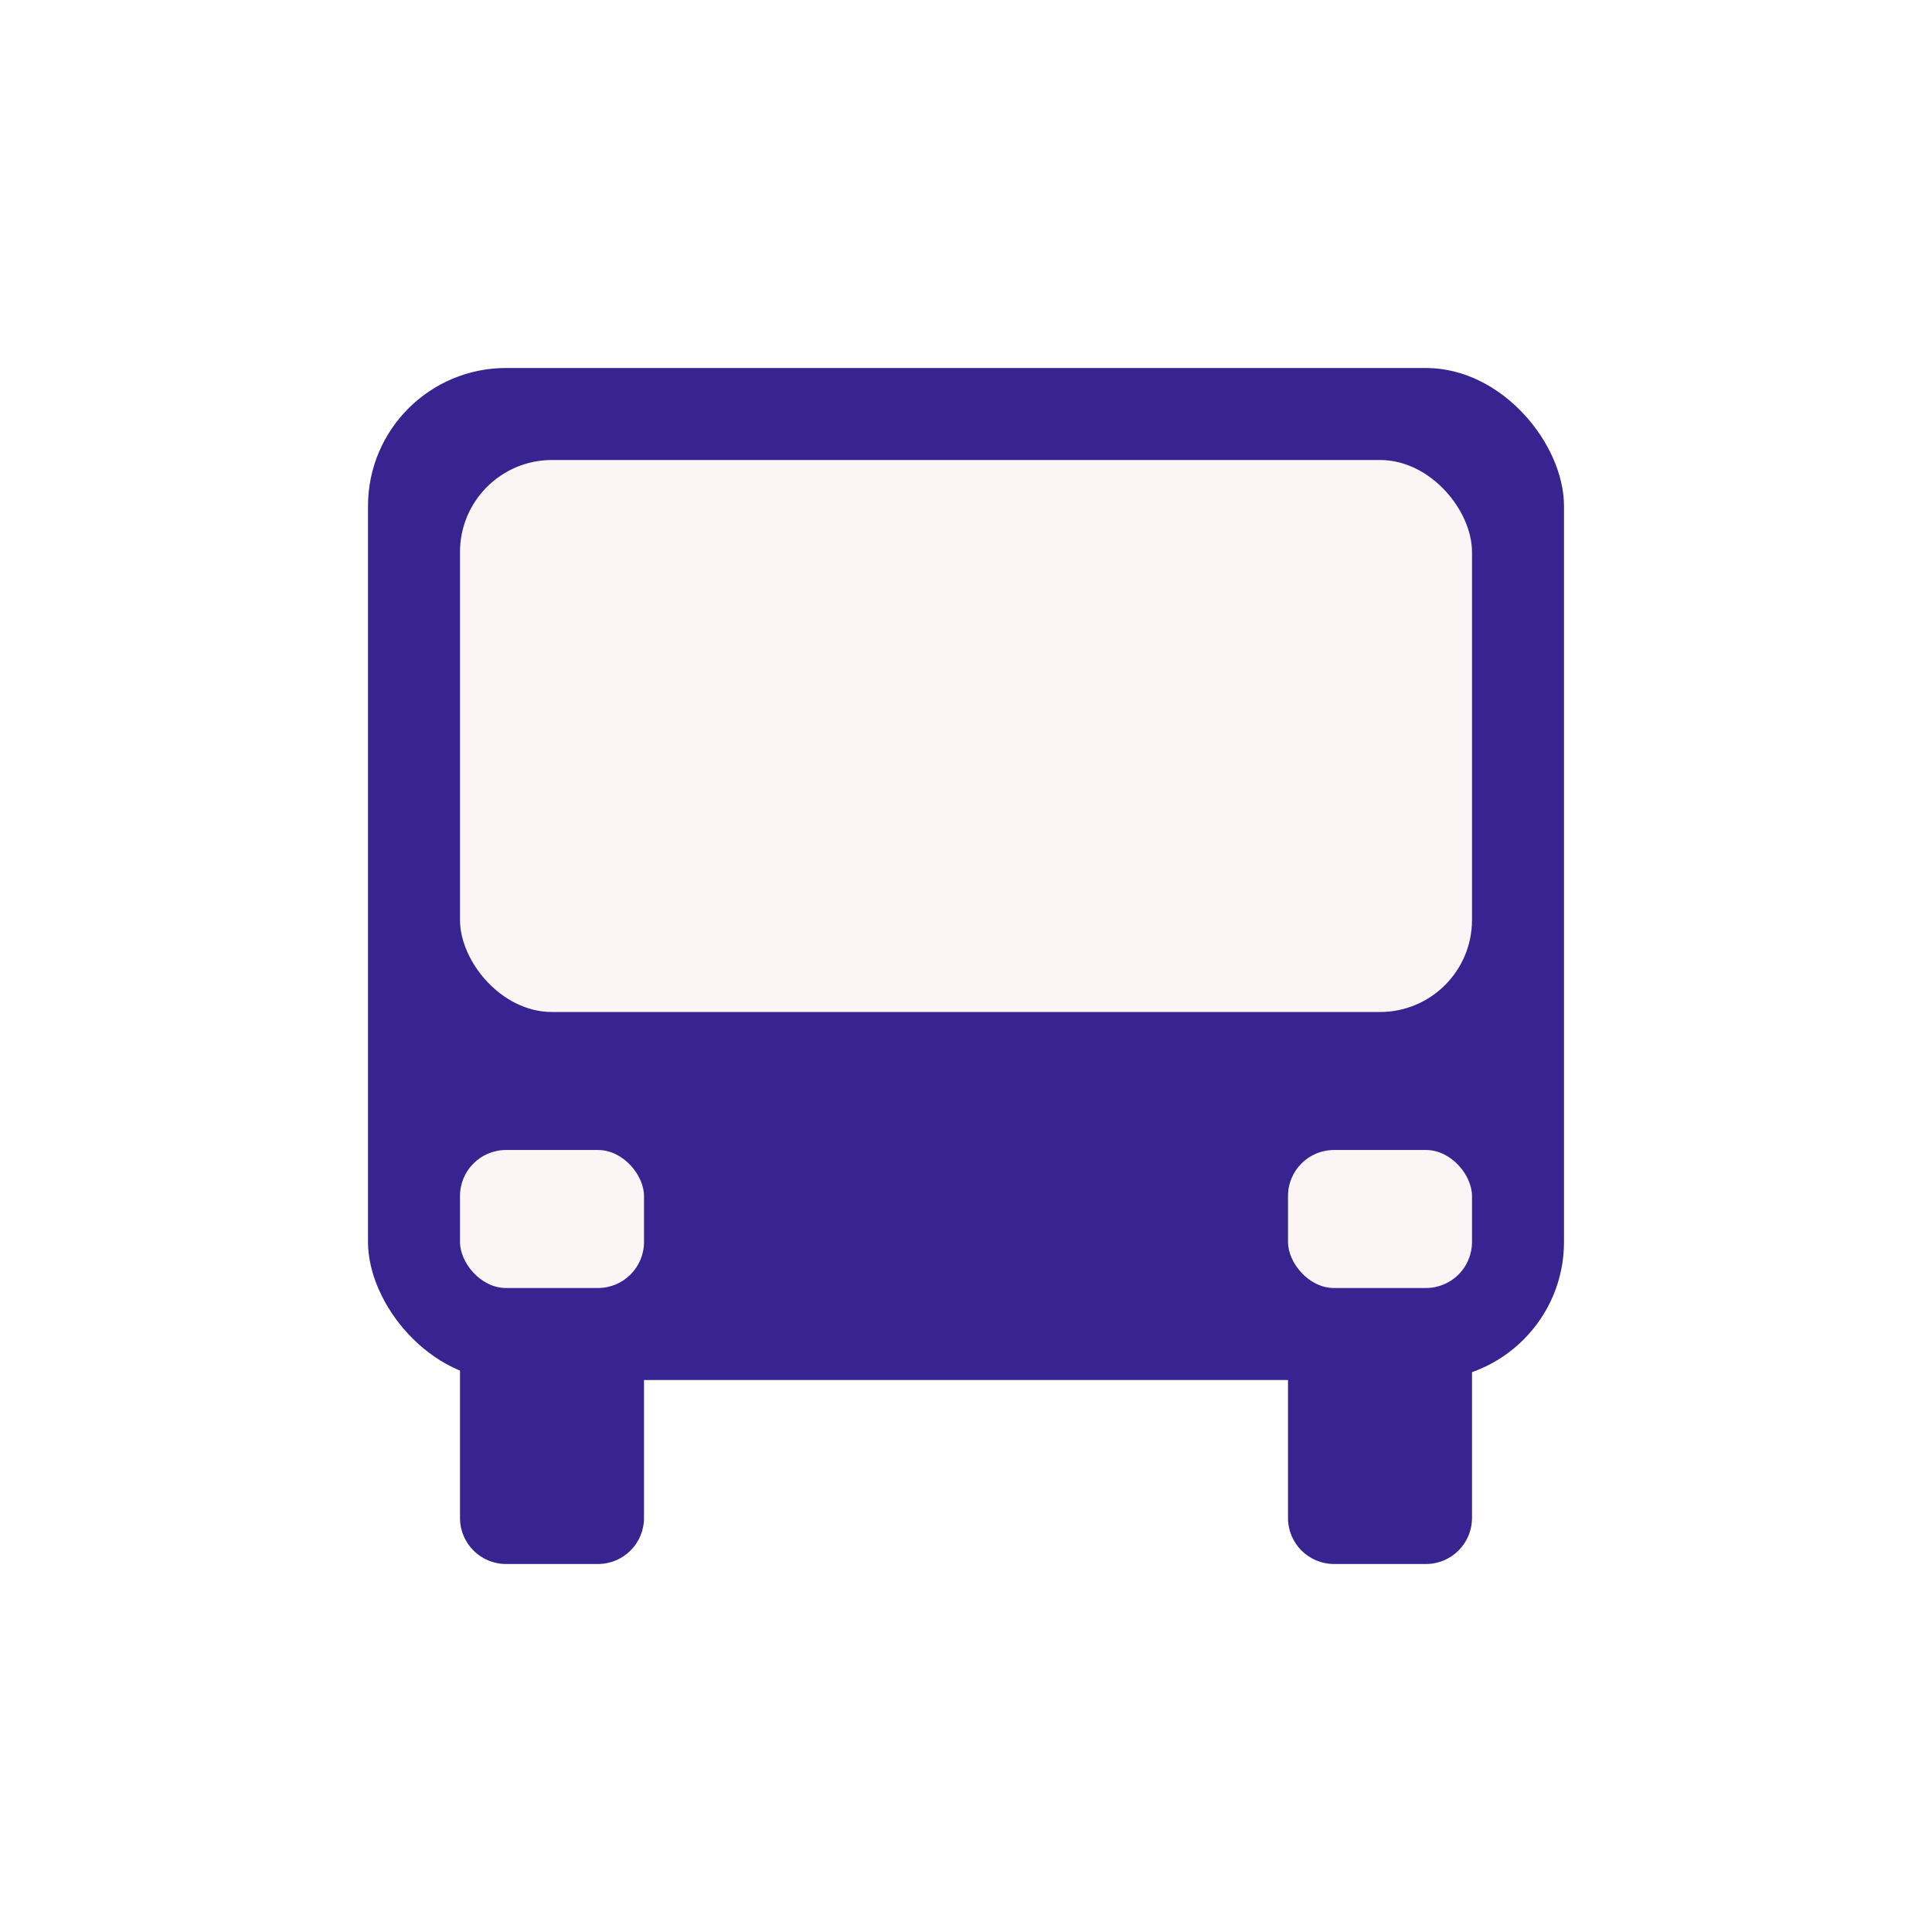 <svg width="42" height="42" viewBox="0 0 42 42" fill="none" xmlns="http://www.w3.org/2000/svg">
<g filter="url(#filter0_d_3236_12564)">
<rect x="7" y="7" width="26" height="22" rx="3" fill="#372490"/>
<rect x="9" y="9" width="22" height="12" rx="2" fill="#FBF5F5"/>
<rect x="9" y="24" width="4" height="3" rx="1" fill="#FBF5F5"/>
<path d="M9 28H13V32C13 32.552 12.552 33 12 33H10C9.448 33 9 32.552 9 32V28Z" fill="#372490"/>
<path d="M27 28H31V32C31 32.552 30.552 33 30 33H28C27.448 33 27 32.552 27 32V28Z" fill="#372490"/>
<rect x="27" y="24" width="4" height="3" rx="1" fill="#FBF5F5"/>
</g>
<defs>
<filter id="filter0_d_3236_12564" x="0" y="0" width="42" height="42" filterUnits="userSpaceOnUse" color-interpolation-filters="sRGB">
<feFlood flood-opacity="0" result="BackgroundImageFix"/>
<feColorMatrix in="SourceAlpha" type="matrix" values="0 0 0 0 0 0 0 0 0 0 0 0 0 0 0 0 0 0 127 0" result="hardAlpha"/>
<feOffset dx="1" dy="1"/>
<feGaussianBlur stdDeviation="4"/>
<feComposite in2="hardAlpha" operator="out"/>
<feColorMatrix type="matrix" values="0 0 0 0 0.486 0 0 0 0 0.824 0 0 0 0 0.008 0 0 0 1 0"/>
<feBlend mode="normal" in2="BackgroundImageFix" result="effect1_dropShadow_3236_12564"/>
<feBlend mode="normal" in="SourceGraphic" in2="effect1_dropShadow_3236_12564" result="shape"/>
</filter>
</defs>
</svg>
